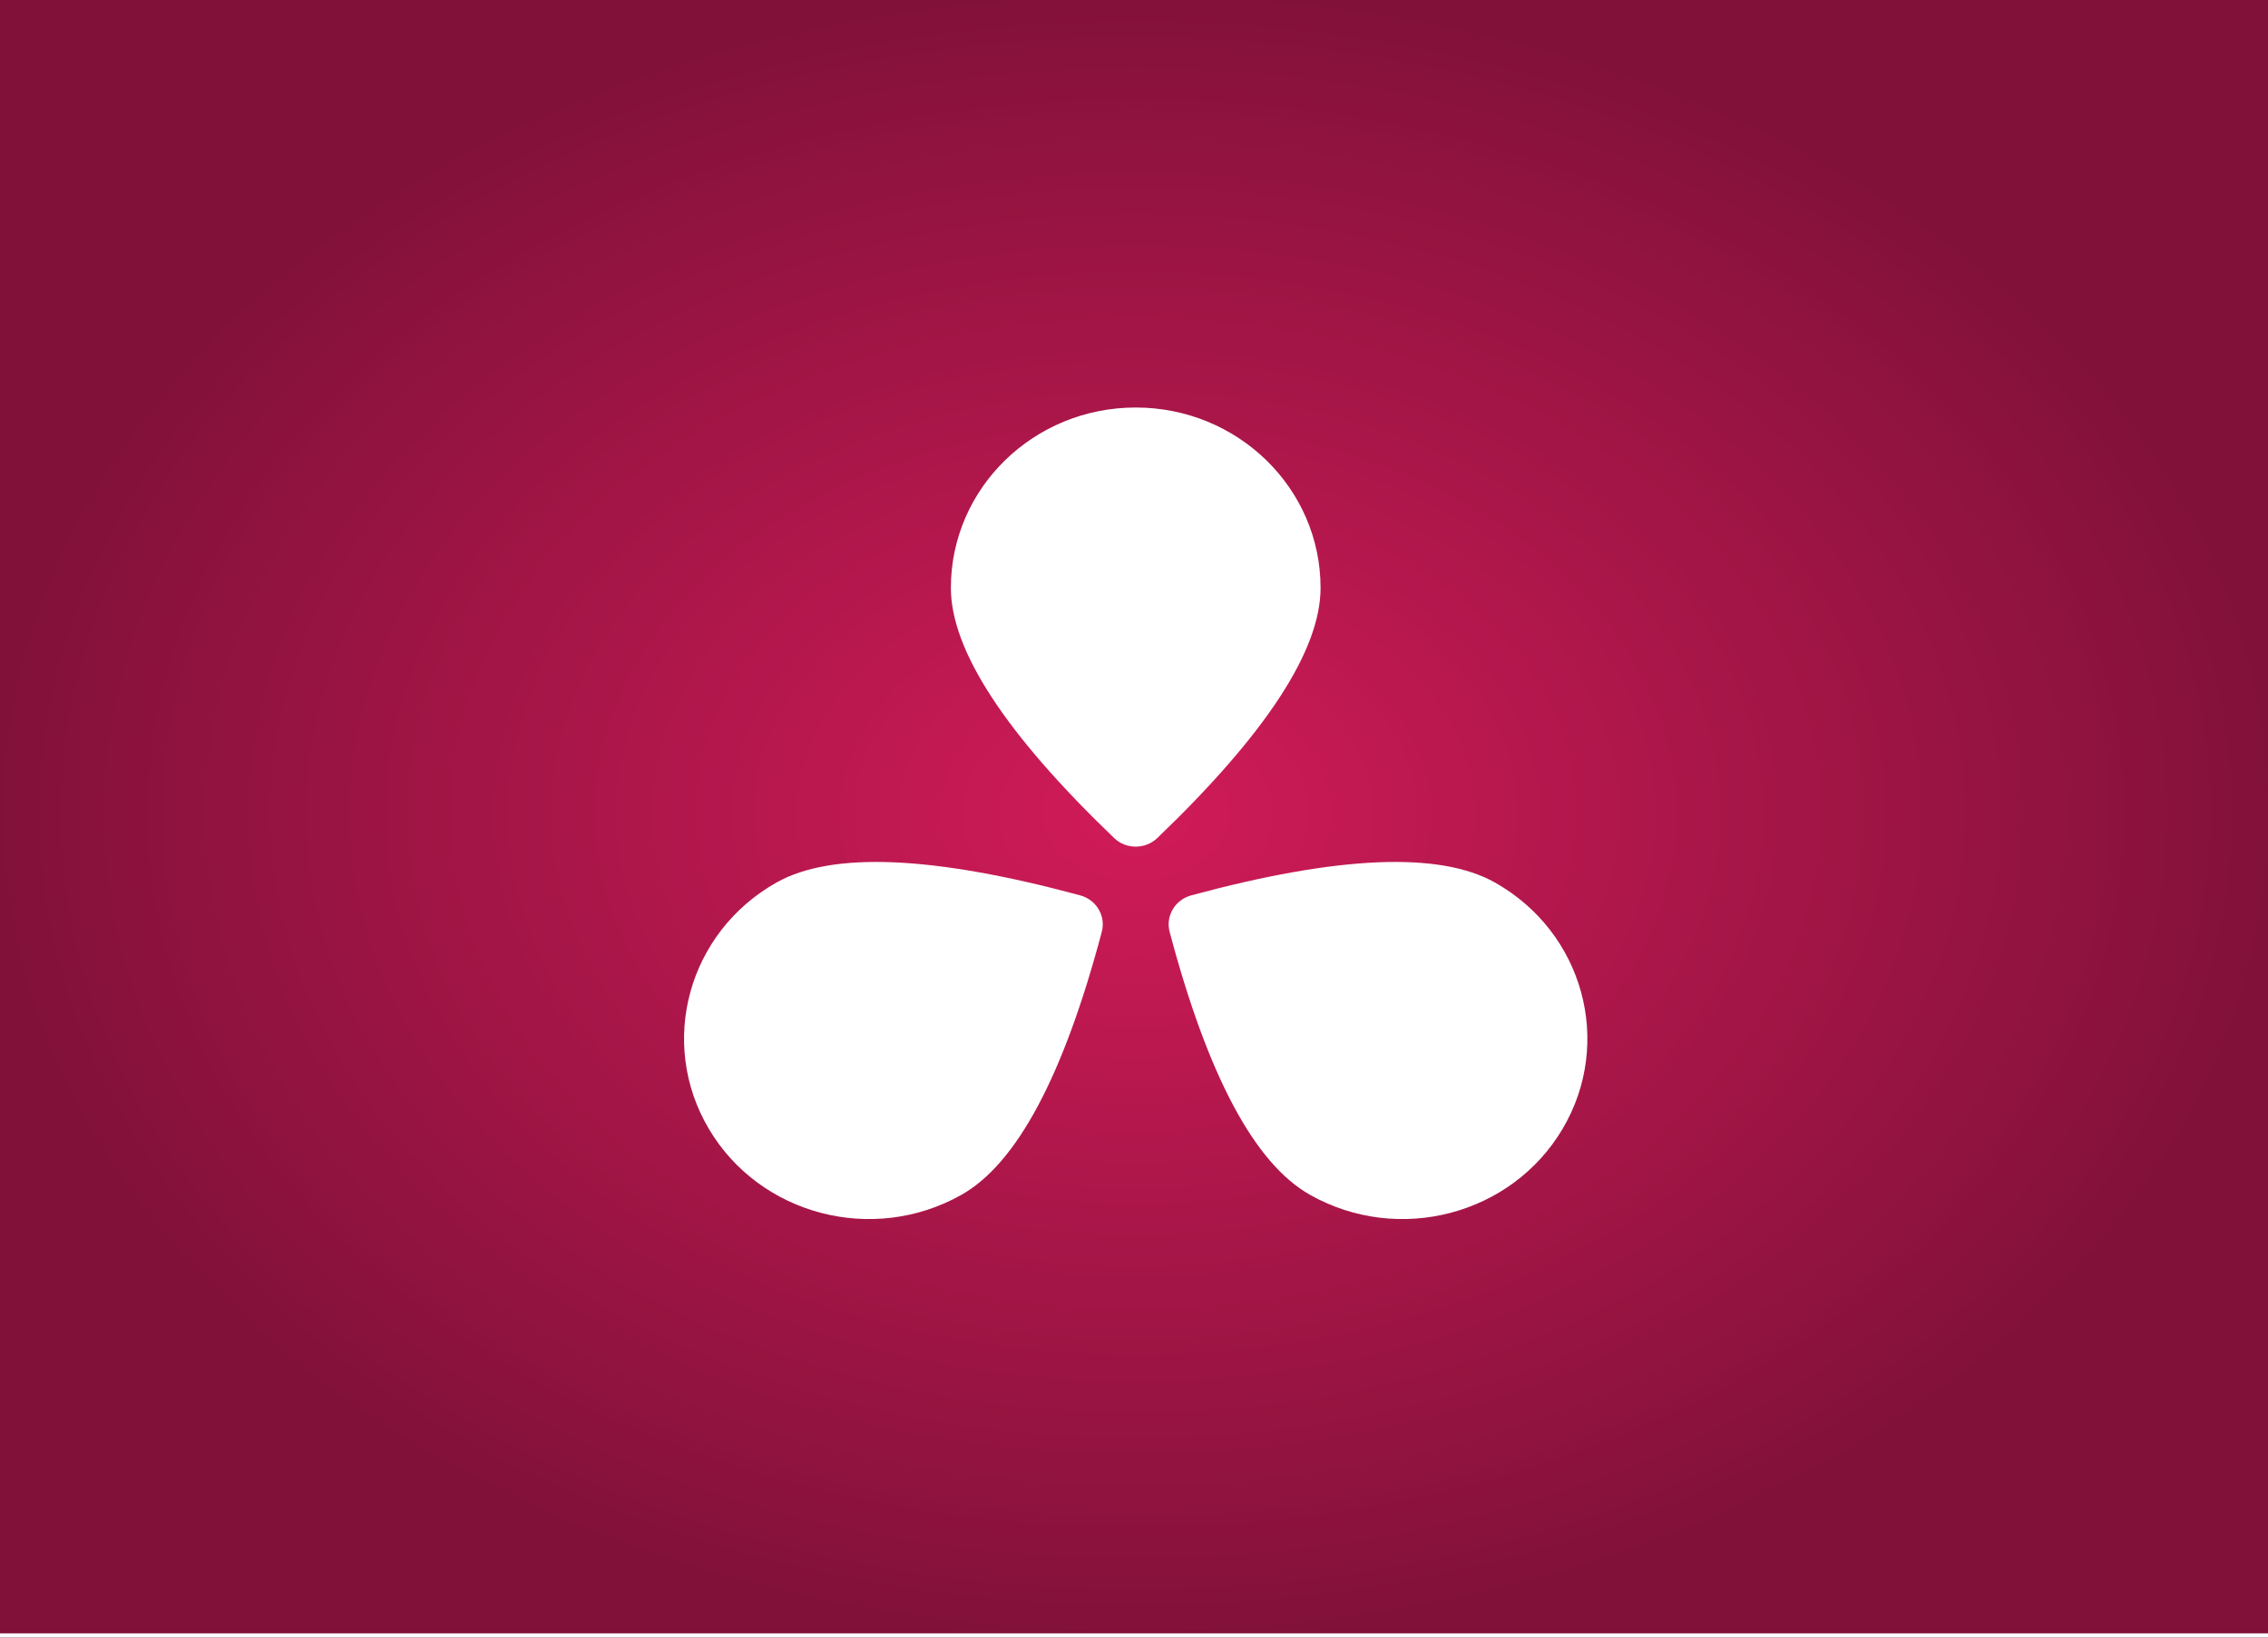 <?xml version="1.0" encoding="UTF-8"?>
<svg xmlns="http://www.w3.org/2000/svg" xmlns:xlink="http://www.w3.org/1999/xlink" width="324px" height="234px" viewBox="0 0 324 234" version="1.1">
<rect x="0" y="0" width="324" height="234" fill="#808080" stroke="none"/>
<defs>
<radialGradient id="radial0" gradientUnits="userSpaceOnUse" cx="90.136" cy="64.761" fx="90.136" fy="64.761" r="91.592" gradientTransform="matrix(1.8,0,0,1.3,0,32.02)">
<stop offset="0" style="stop-color:rgb(81.961%,10.588%,34.51%);stop-opacity:1;"/>
<stop offset="1" style="stop-color:rgb(50.588%,6.667%,22.353%);stop-opacity:1;"/>
</radialGradient>
</defs>
<g id="surface1">
<rect x="0" y="0" width="324" height="234" style="fill:url(#radial0);stroke:none;"/>
<path style="fill:none;stroke-width:1.022;stroke-linecap:butt;stroke-linejoin:miter;stroke:rgb(100%,100%,100%);stroke-opacity:1;stroke-miterlimit:2;" d="M -0.944 -1.084 L 181.217 -1.084 L 181.217 130.607 L -0.944 130.607 Z M -0.944 -1.084 " transform="matrix(1.8,0,0,1.794,0,0)"/>
<path style=" stroke:none;fill-rule:evenodd;fill:rgb(100%,100%,100%);fill-opacity:1;" d="M 165.332 119.746 C 163.617 121.391 160.871 121.391 159.16 119.746 C 143.613 104.832 135.84 92.918 135.84 84 C 135.84 69.77 147.66 58.23 162.246 58.23 C 176.828 58.23 188.652 69.77 188.652 84 C 188.652 92.918 180.879 104.832 165.332 119.746 Z M 167.09 133.156 C 166.488 130.887 167.863 128.566 170.176 127.941 C 191.188 122.258 205.648 121.648 213.562 126.105 C 226.191 133.223 230.52 148.98 223.227 161.305 C 215.934 173.629 199.785 177.855 187.156 170.738 C 179.242 166.281 172.555 153.754 167.09 133.156 Z M 154.312 127.941 C 156.625 128.566 158 130.887 157.398 133.156 C 151.934 153.754 145.246 166.281 137.336 170.738 C 124.703 177.855 108.555 173.629 101.262 161.305 C 93.973 148.98 98.297 133.223 110.93 126.105 C 118.84 121.648 133.301 122.258 154.312 127.941 Z M 154.312 127.941 "/>
</g>
</svg>
